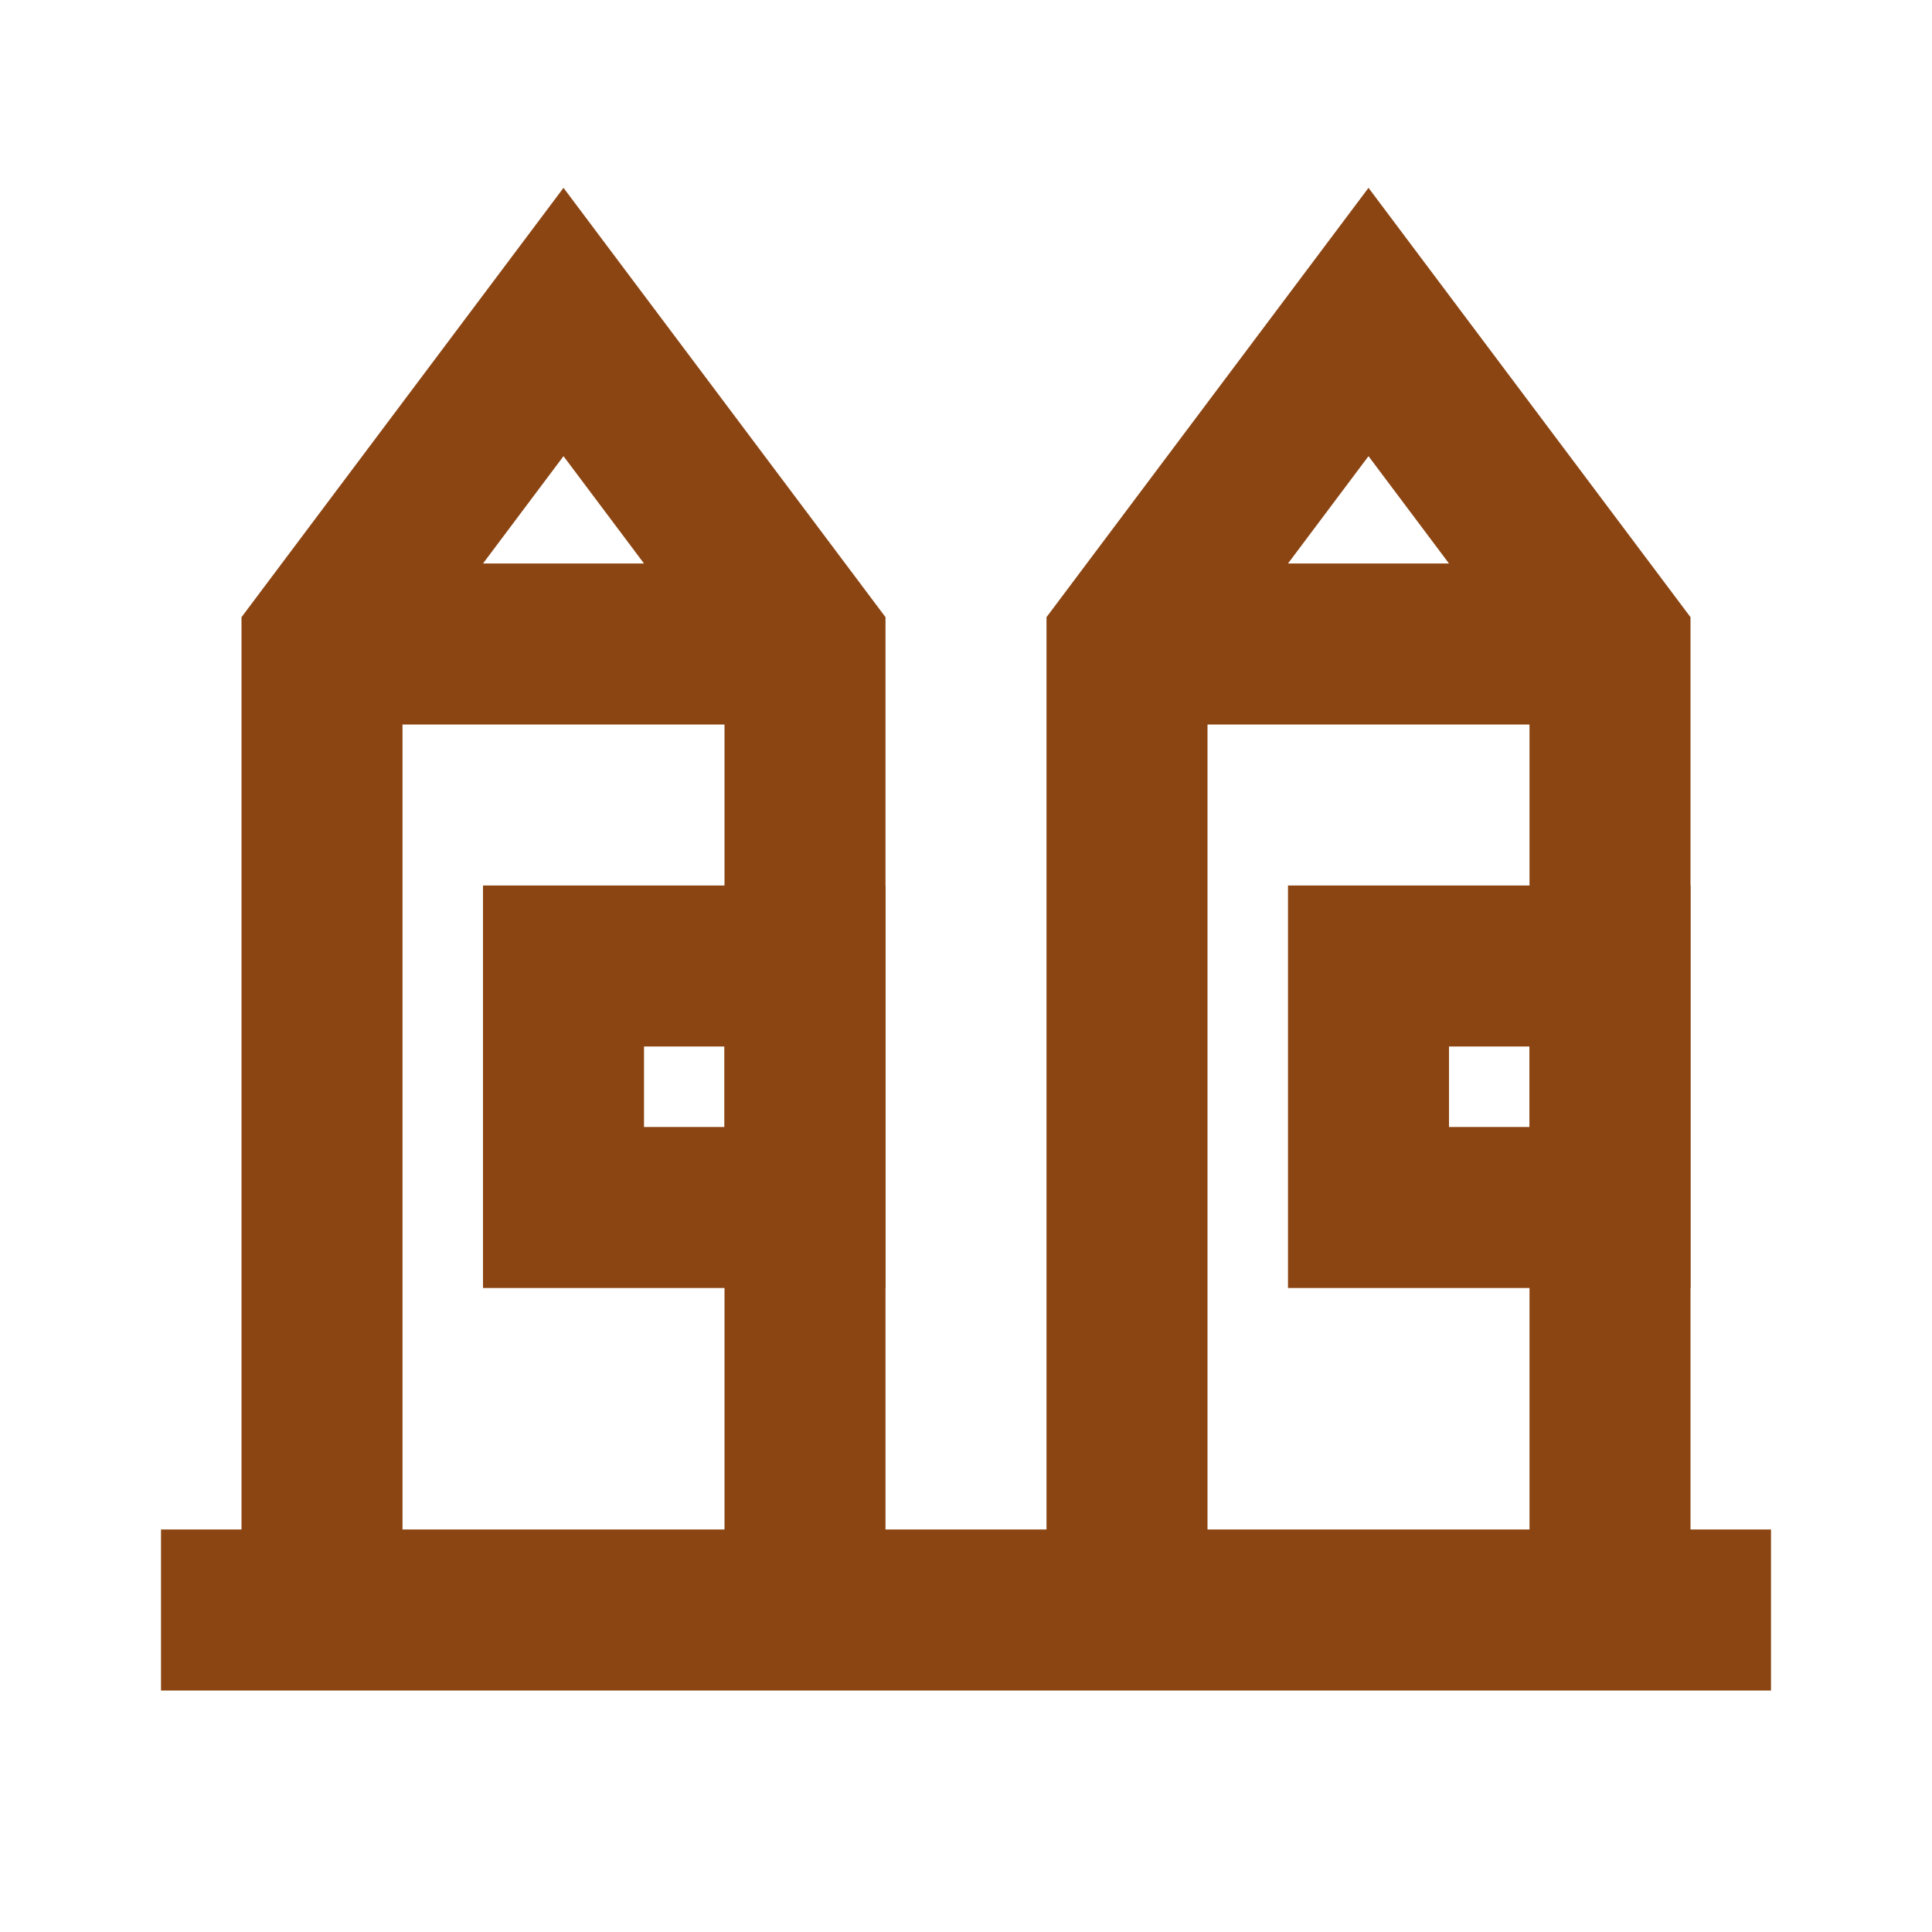 <svg xmlns="http://www.w3.org/2000/svg" viewBox="0 0 24 24" fill="none" stroke="#8B4513" stroke-width="2">
  <path d="M4 20V8L7 4L10 8V20M4 8H10M14 20V8L17 4L20 8V20M14 8H20M2 20H22"/>
  <rect x="7" y="12" width="3" height="3"/>
  <rect x="17" y="12" width="3" height="3"/>
</svg>